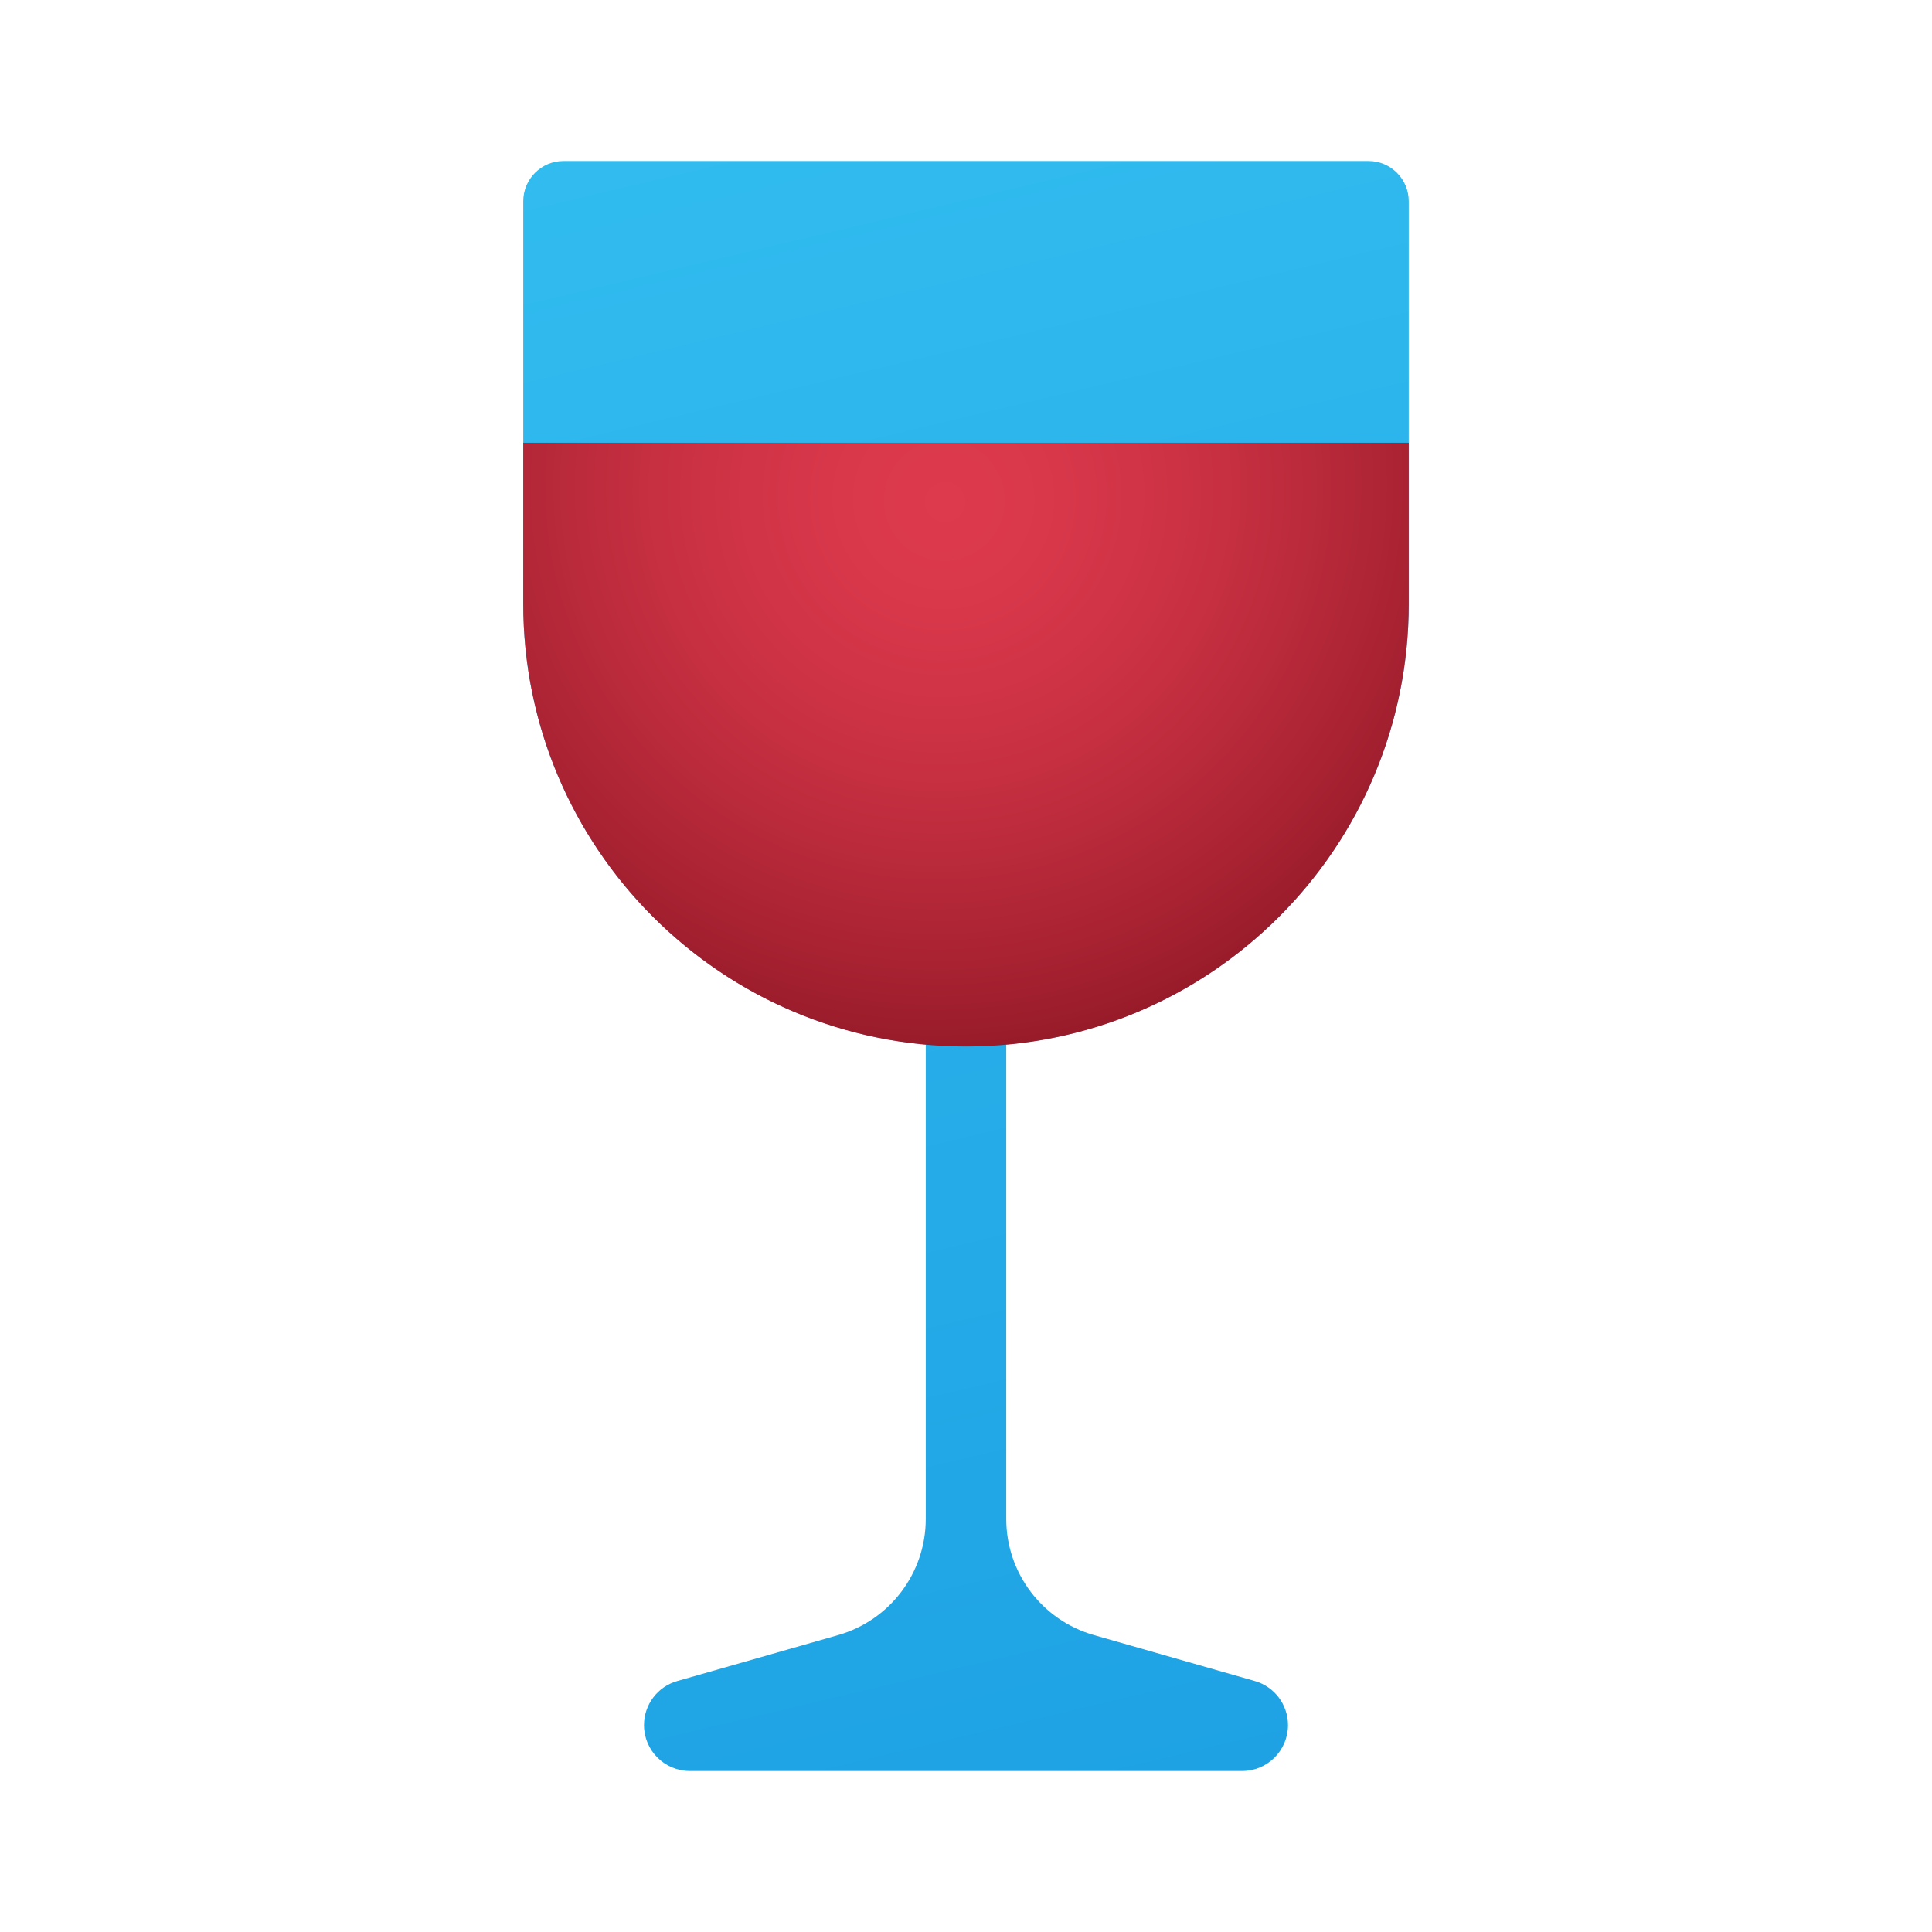 <svg xmlns="http://www.w3.org/2000/svg" viewBox="0 0 48 48"><linearGradient id="8w3zyjUYoBlD6bnQXehxUa" x1="19.845" x2="30.316" y1=".14" y2="44.203" gradientUnits="userSpaceOnUse"><stop offset="0" stop-color="#32bdef"/><stop offset="1" stop-color="#1ea2e4"/></linearGradient><path fill="url(#8w3zyjUYoBlD6bnQXehxUa)" d="M35,15V5c0-0.552-0.448-1-1-1H14c-0.552,0-1,0.448-1,1v10c0,5.738,4.394,10.444,10,10.95 v11.788c0,1.339-0.888,2.517-2.176,2.885l-3.997,1.142C16.337,41.904,16,42.351,16,42.86v0c0,0.63,0.51,1.14,1.14,1.14H23h2h5.86 c0.63,0,1.14-0.51,1.14-1.14v0c0-0.509-0.337-0.956-0.827-1.096l-3.997-1.142C25.888,40.254,25,39.077,25,37.737V25.95 C30.606,25.444,35,20.738,35,15z"/><radialGradient id="8w3zyjUYoBlD6bnQXehxUb" cx="23.191" cy="11.83" r="16.25" fx="23.488" fy="12.495" gradientUnits="userSpaceOnUse"><stop offset="0" stop-color="#de3a4d"/><stop offset=".185" stop-color="#d8374a"/><stop offset=".435" stop-color="#c73041"/><stop offset=".722" stop-color="#aa2333"/><stop offset="1" stop-color="#881421"/></radialGradient><path fill="url(#8w3zyjUYoBlD6bnQXehxUb)" d="M13,11v4c0,6.075,4.925,11,11,11s11-4.925,11-11v-4H13z"/></svg>